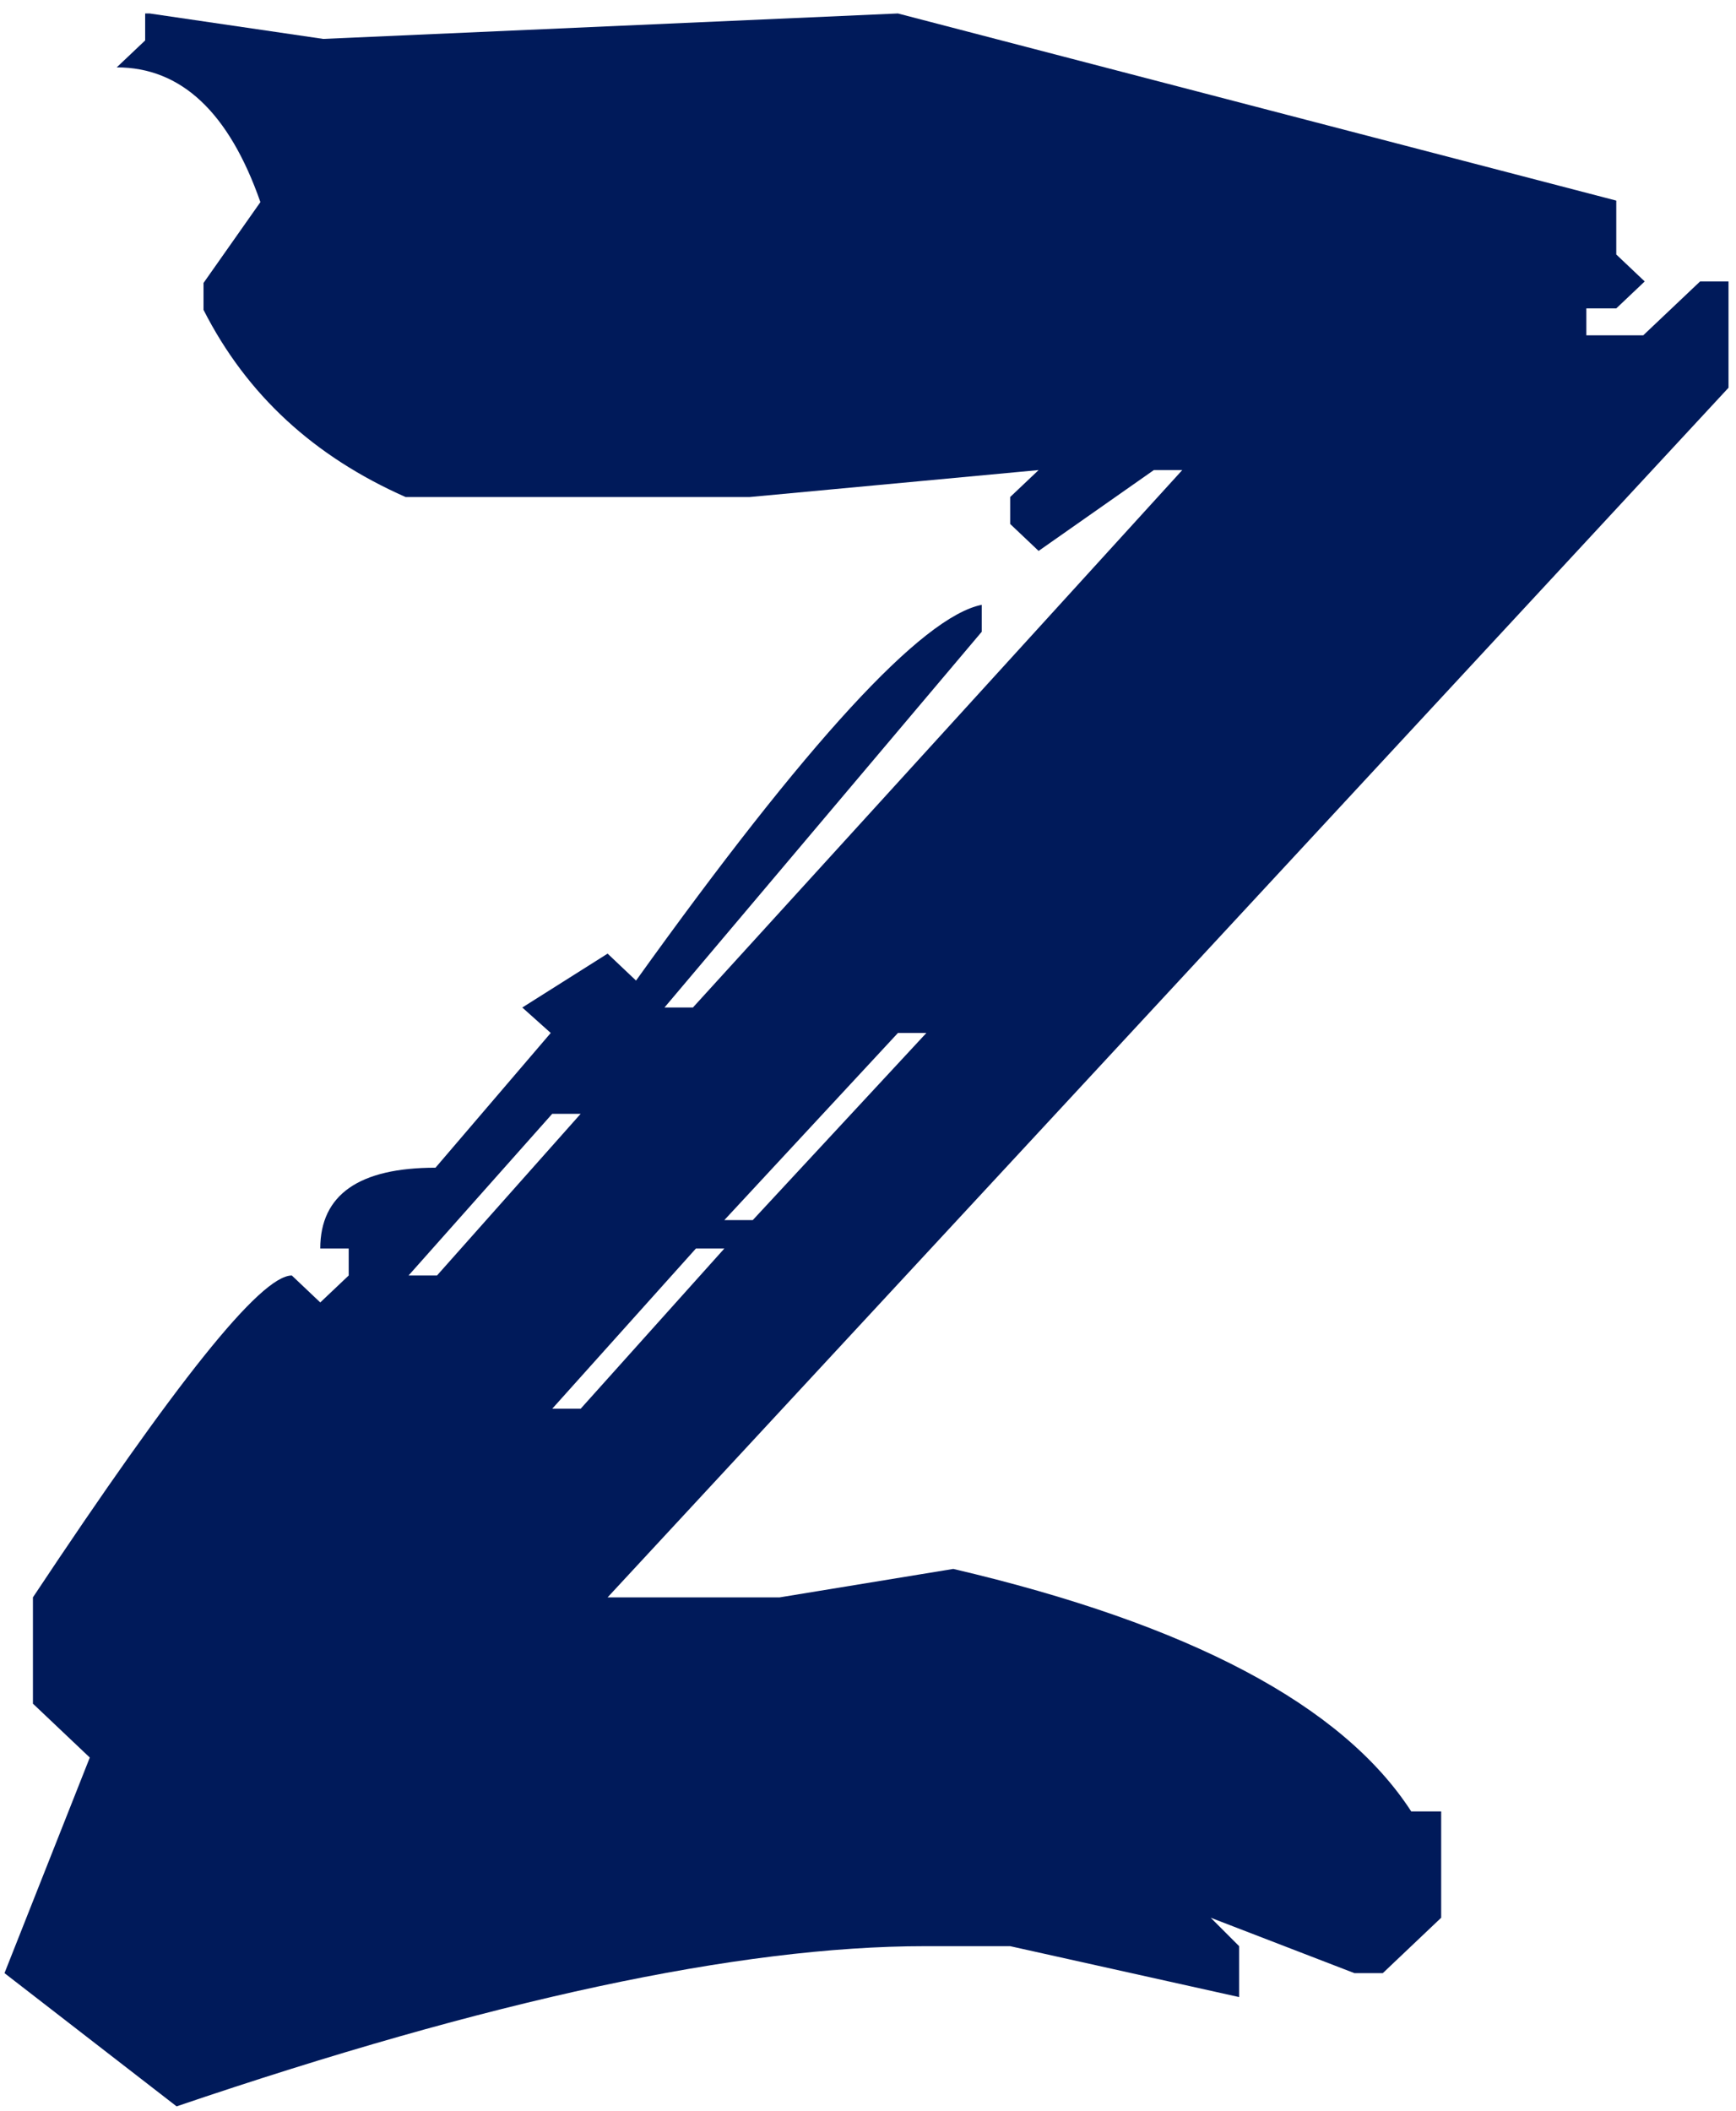 <?xml version="1.0" encoding="UTF-8"?>
<svg width="116px" height="141px" viewBox="0 0 116 141" version="1.1" xmlns="http://www.w3.org/2000/svg" xmlns:xlink="http://www.w3.org/1999/xlink">
    <!-- Generator: Sketch 51.1 (57501) - http://www.bohemiancoding.com/sketch -->
    <title>Shape</title>
    <desc>Created with Sketch.</desc>
    <defs></defs>
    <g id="Page-1" stroke="none" stroke-width="1" fill="none" fill-rule="evenodd">
        <g id="DD-Colorful-Paint-Stroke-Alphabet-55029" transform="translate(-810, -699)" fill="#001A5A" fill-rule="nonzero">
            <path d="M820,699.9 L831.6,701.6 L870,699.9 L918,712.4 L918,716 L919.9,717.8 L918,719.6 L916,719.6 L916,721.4 L919.8,721.4 L923.6,717.8 L925.5,717.8 L925.5,724.9 L850.6,805.7 L862.1,805.7 L873.7,803.8 C889.5,807.5 899.7,812.9 904.3,820 L906.3,820 L906.3,827.1 L902.4,830.8 L900.5,830.8 L890.9,827.1 L892.8,829 L892.8,832.4 L877.5,829 L871.8,829 C859.4,829 842.7,832.6 821.8,839.7 L810.3,830.8 L816,816.4 L812.2,812.8 L812.2,805.7 C821.7,791.4 827.4,784.2 829.5,784.2 L831.4,786 L833.3,784.2 L833.3,782.4 L831.4,782.4 C831.4,778.8 834,777 839.1,777 L846.8,768 L844.9,766.3 L850.6,762.7 L852.5,764.5 C863.9,748.6 871.6,740.2 875.6,739.4 L875.6,741.2 L854.4,766.3 L856.3,766.3 L889,730.4 L887.1,730.4 L879.4,735.8 L877.5,734 L877.5,732.2 L879.4,730.4 L860.1,732.2 L837.1,732.2 C831,729.5 826.5,725.4 823.6,719.7 L823.6,717.9 L827.4,712.5 C825.3,706.5 822.1,703.5 817.8,703.5 L819.7,701.7 L819.7,699.9 L820,699.9 Z M846.9,773.4 L837.3,784.2 L839.2,784.2 L848.8,773.4 L846.9,773.4 Z M856.5,782.4 L846.9,793.1 L848.8,793.1 L858.4,782.4 L856.5,782.4 Z M870,768 L858.4,780.5 L860.3,780.5 L871.9,768 L870,768 Z" id="Shape"></path>
        </g>
    </g>
</svg>